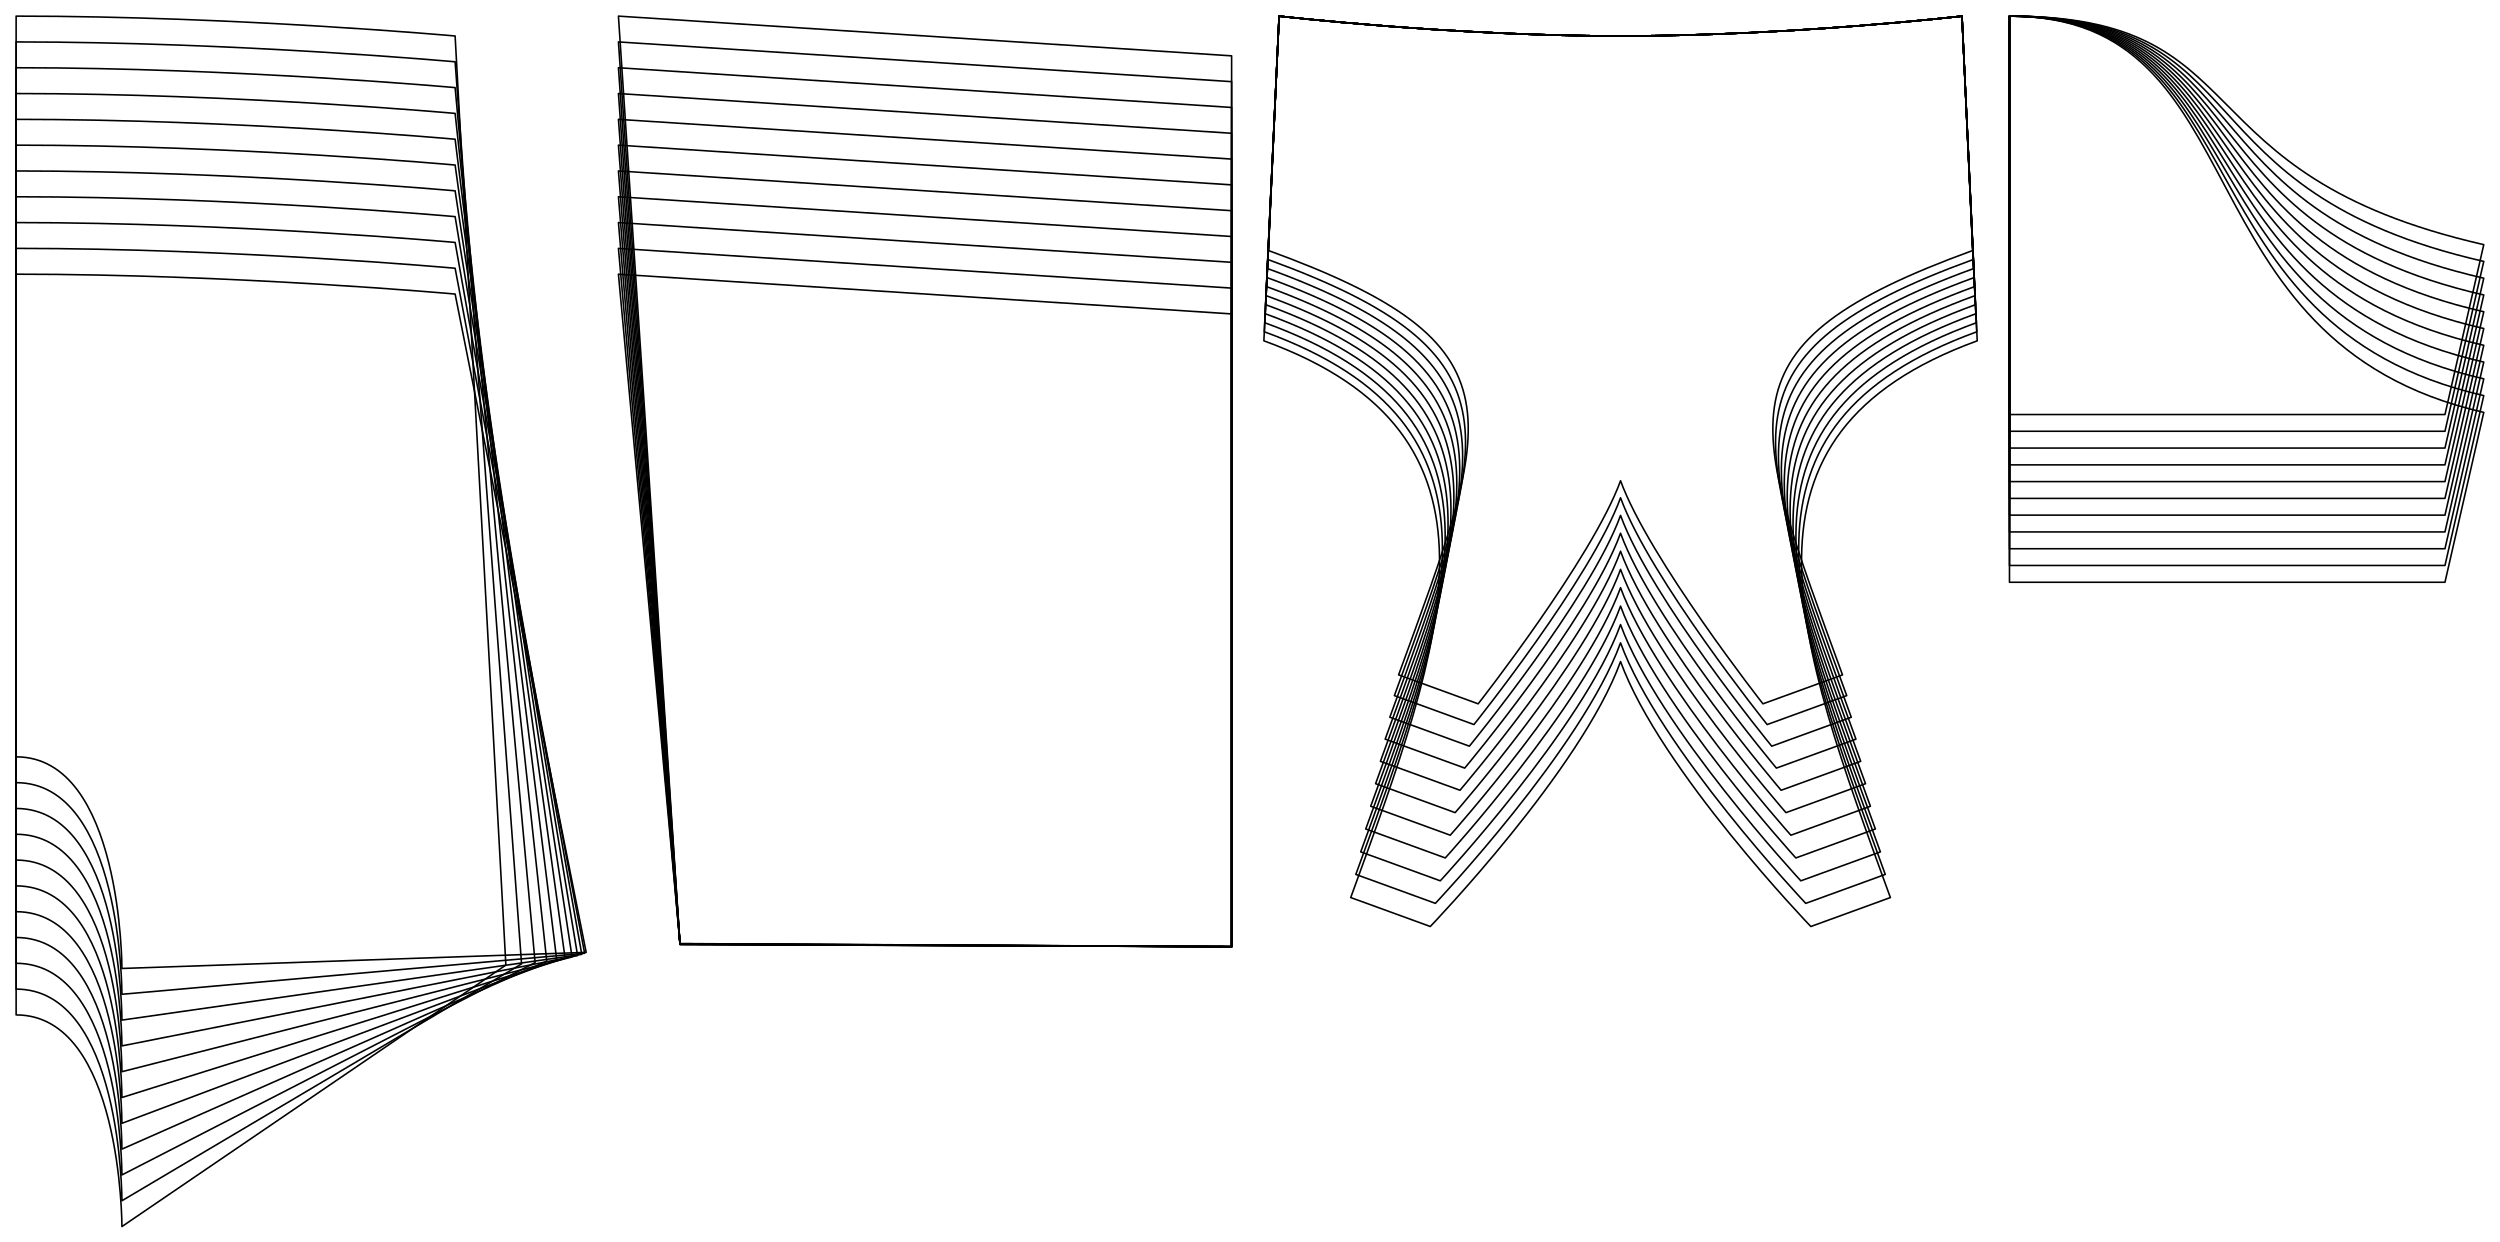 <?xml version="1.0" encoding="UTF-8" standalone="no"?>
<svg
    xmlns="http://www.w3.org/2000/svg"
    xmlns:svg="http://www.w3.org/2000/svg"
    xmlns:xlink="http://www.w3.org/1999/xlink"
    xmlns:freesewing="http://freesewing.org/namespaces/freesewing" viewBox ="0 0 775 385"
    width ="775mm"
    height ="385mm"
    freesewing:version ="1.5.0"
    freesewing:origin ="joost.core.freesewing.org" 
>

<style type="text/css">
    <![CDATA[
    path { fill: none; stroke: #000000; stroke-opacity:1; stroke-width: 0.5; stroke-miterlimit:4; stroke-dashoffset:0; stroke-linecap:round; stroke-linejoin:round; }
    path.hidden { fill: none; stroke: none; }]]>
</style>


<!-- Start of group #patternContainer -->
<g id="patternContainer" >
    
    <!-- Start of group #block -->
    <g id="block" >
    </g>
    <!-- End of group #block -->
    
    <!-- Start of group #front -->
    <g id="front"  transform=" translate(115.569 11.156)  translate(386.802 0) " >
        <path class="hidden" id="2"  d=" M  -110.569,-6.156  L  110.569,-6.156  L  110.569,276.06  L  -110.569,276.06  z " />
<path transform="translate( 0, 0 )" style="stroke: hsl(26.9, 55%, 50%);" id="18"  d=" M  -109.169,66.5  L  -105.844,-6.156  C  -105.844,-6.156  -52.922,0  0,0  C  52.922,0  105.844,-6.156  105.844,-6.156  L  109.169,66.5  C  29.031,95.668  39.633,117.919  68.801,198.057  L  44.143,207.031  C  44.143,207.031  8.764,161.959  0,137.88  C  -8.764,161.959  -44.143,207.031  -44.143,207.031  L  -68.801,198.057  C  -39.633,117.919  -29.031,95.668  -109.169,66.5  z " />
<path transform="translate( 0, 0 )" style="stroke: hsl(53.8, 55%, 50%);" id="38"  d=" M  -109.309,69.3  L  -105.844,-6.156  C  -105.844,-6.156  -52.922,0  0,0  C  52.922,0  105.844,-6.156  105.844,-6.156  L  109.309,69.3  C  29.171,98.468  40.943,124.342  70.11,204.48  L  45.453,213.455  C  45.453,213.455  9.067,168.066  0,143.154  C  -9.067,168.066  -45.453,213.455  -45.453,213.455  L  -70.11,204.48  C  -40.943,124.342  -29.171,98.468  -109.309,69.3  z " />
<path transform="translate( 0, 0 )" style="stroke: hsl(80.7, 55%, 50%);" id="58"  d=" M  -109.449,72.1  L  -105.844,-6.156  C  -105.844,-6.156  -52.922,0  0,0  C  52.922,0  105.844,-6.156  105.844,-6.156  L  109.449,72.1  C  29.311,101.268  42.355,131.048  71.523,211.186  L  46.866,220.161  C  46.866,220.161  9.395,174.435  0,148.623  C  -9.395,174.435  -46.866,220.161  -46.866,220.161  L  -71.523,211.186  C  -42.355,131.048  -29.311,101.268  -109.449,72.1  z " />
<path transform="translate( 0, 0 )" style="stroke: hsl(107.6, 55%, 50%);" id="78"  d=" M  -109.589,74.9  L  -105.844,-6.156  C  -105.844,-6.156  -52.922,0  0,0  C  52.922,0  105.844,-6.156  105.844,-6.156  L  109.589,74.9  C  29.451,104.068  43.8,137.842  72.968,217.98  L  48.31,226.955  C  48.31,226.955  9.73,180.885  0,154.152  C  -9.73,180.885  -48.31,226.955  -48.31,226.955  L  -72.968,217.98  C  -43.8,137.842  -29.451,104.068  -109.589,74.9  z " />
<path transform="translate( 0, 0 )" style="stroke: hsl(134.5, 55%, 50%);" id="98"  d=" M  -109.729,77.7  L  -105.844,-6.156  C  -105.844,-6.156  -52.922,0  0,0  C  52.922,0  105.844,-6.156  105.844,-6.156  L  109.729,77.7  C  29.591,106.868  45.272,144.712  74.44,224.85  L  49.782,233.824  C  49.782,233.824  10.072,187.406  0,159.734  C  -10.072,187.406  -49.782,233.824  -49.782,233.824  L  -74.44,224.85  C  -45.272,144.712  -29.591,106.868  -109.729,77.7  z " />
<path transform="translate( 0, 0 )" style="stroke: hsl(161.4, 55%, 50%);" id="118"  d=" M  -109.869,80.5  L  -105.844,-6.156  C  -105.844,-6.156  -52.922,0  0,0  C  52.922,0  105.844,-6.156  105.844,-6.156  L  109.869,80.5  C  29.731,109.668  46.769,151.648  75.937,231.786  L  51.279,240.761  C  51.279,240.761  10.419,193.988  0,165.362  C  -10.419,193.988  -51.279,240.761  -51.279,240.761  L  -75.937,231.786  C  -46.769,151.648  -29.731,109.668  -109.869,80.5  z " />
<path transform="translate( 0, 0 )" style="stroke: hsl(188.3, 55%, 50%);" id="138"  d=" M  -110.009,83.3  L  -105.844,-6.156  C  -105.844,-6.156  -52.922,0  0,0  C  52.922,0  105.844,-6.156  105.844,-6.156  L  110.009,83.3  C  29.871,112.468  48.288,158.646  77.455,238.784  L  52.798,247.758  C  52.798,247.758  10.772,200.627  0,171.032  C  -10.772,200.627  -52.798,247.758  -52.798,247.758  L  -77.455,238.784  C  -48.288,158.646  -29.871,112.468  -110.009,83.3  z " />
<path transform="translate( 0, 0 )" style="stroke: hsl(215.2, 55%, 50%);" id="158"  d=" M  -110.149,86.1  L  -105.844,-6.156  C  -105.844,-6.156  -52.922,0  0,0  C  52.922,0  105.844,-6.156  105.844,-6.156  L  110.149,86.1  C  30.011,115.268  49.824,165.693  78.992,245.831  L  54.335,254.806  C  54.335,254.806  11.128,207.312  0,176.737  C  -11.128,207.312  -54.335,254.806  -54.335,254.806  L  -78.992,245.831  C  -49.824,165.693  -30.011,115.268  -110.149,86.1  z " />
<path transform="translate( 0, 0 )" style="stroke: hsl(242.1, 55%, 50%);" id="178"  d=" M  -110.289,88.9  L  -105.844,-6.156  C  -105.844,-6.156  -52.922,0  0,0  C  52.922,0  105.844,-6.156  105.844,-6.156  L  110.289,88.9  C  30.151,118.068  51.378,172.787  80.546,252.925  L  55.888,261.899  C  55.888,261.899  11.489,214.039  0,182.474  C  -11.489,214.039  -55.888,261.899  -55.888,261.899  L  -80.546,252.925  C  -51.378,172.787  -30.151,118.068  -110.289,88.9  z " />
<path transform="translate( 0, 0 )" style="stroke: hsl(269, 55%, 50%);" id="198"  d=" M  -110.429,91.7  L  -105.844,-6.156  C  -105.844,-6.156  -52.922,0  0,0  C  52.922,0  105.844,-6.156  105.844,-6.156  L  110.429,91.7  C  30.291,120.868  52.893,179.774  82.061,259.912  L  57.404,268.886  C  57.404,268.886  11.84,220.668  0,188.137  C  -11.84,220.668  -57.404,268.886  -57.404,268.886  L  -82.061,259.912  C  -52.893,179.774  -30.291,120.868  -110.429,91.7  z " />
<path transform="translate( 0, 0 )" style="stroke: hsl(295.9, 55%, 50%);" id="218"  d=" M  -110.569,94.5  L  -105.844,-6.156  C  -105.844,-6.156  -52.922,0  0,0  C  52.922,0  105.844,-6.156  105.844,-6.156  L  110.569,94.5  C  30.431,123.668  54.476,186.947  83.644,267.085  L  58.986,276.06  C  58.986,276.06  12.208,227.469  0,193.929  C  -12.208,227.469  -58.986,276.06  -58.986,276.06  L  -83.644,267.085  C  -54.476,186.947  -30.431,123.668  -110.569,94.5  z " />
    </g>
    <!-- End of group #front -->
    
    <!-- Start of group #back -->
    <g id="back"  transform=" translate(5 44.625)  translate(0 0) " >
        <path class="hidden" id="3"  d=" M  0,-39.625  L  176.714,-39.625  L  176.714,335.601  L  0,335.601  z " />
<path transform="translate( 0, 0 )" style="stroke: hsl(26.9, 55%, 50%);" id="19"  d=" M  0,190  C  32.801,190  32.801,255.601  32.801,255.601  L  176.714,250.605  L  136.086,46.531  C  136.086,46.531  68.043,40.375  0,40.375  L  0,190  z " />
<path transform="translate( 0, 0 )" style="stroke: hsl(53.8, 55%, 50%);" id="39"  d=" M  0,198  C  32.801,198  32.801,263.601  32.801,263.601  L  176.239,250.886  L  136.086,38.531  C  136.086,38.531  68.043,32.375  0,32.375  L  0,198  z " />
<path transform="translate( 0, 0 )" style="stroke: hsl(80.7, 55%, 50%);" id="59"  d=" M  0,206  C  32.801,206  32.801,271.601  32.801,271.601  L  175.352,251.223  L  136.086,30.531  C  136.086,30.531  68.043,24.375  0,24.375  L  0,206  z " />
<path transform="translate( 0, 0 )" style="stroke: hsl(107.6, 55%, 50%);" id="79"  d=" M  0,214  C  32.801,214  32.801,279.601  32.801,279.601  L  174.053,251.605  L  136.086,22.531  C  136.086,22.531  68.043,16.375  0,16.375  L  0,214  z " />
<path transform="translate( 0, 0 )" style="stroke: hsl(134.5, 55%, 50%);" id="99"  d=" M  0,222  C  32.801,222  32.801,287.601  32.801,287.601  L  172.336,252.02  L  136.086,14.531  C  136.086,14.531  68.043,8.375  0,8.375  L  0,222  z " />
<path transform="translate( 0, 0 )" style="stroke: hsl(161.4, 55%, 50%);" id="119"  d=" M  0,230  C  32.801,230  32.801,295.601  32.801,295.601  L  170.186,252.458  L  136.086,6.531  C  136.086,6.531  68.043,0.375  0,0.375  L  0,230  z " />
<path transform="translate( 0, 0 )" style="stroke: hsl(188.3, 55%, 50%);" id="139"  d=" M  0,238  C  32.801,238  32.801,303.601  32.801,303.601  L  167.583,252.907  L  136.086,-1.469  C  136.086,-1.469  68.043,-7.625  0,-7.625  L  0,238  z " />
<path transform="translate( 0, 0 )" style="stroke: hsl(215.2, 55%, 50%);" id="159"  d=" M  0,246  C  32.801,246  32.801,311.601  32.801,311.601  L  164.495,253.354  L  136.086,-9.469  C  136.086,-9.469  68.043,-15.625  0,-15.625  L  0,246  z " />
<path transform="translate( 0, 0 )" style="stroke: hsl(242.1, 55%, 50%);" id="179"  d=" M  0,254  C  32.801,254  32.801,319.601  32.801,319.601  L  160.881,253.787  L  136.086,-17.469  C  136.086,-17.469  68.043,-23.625  0,-23.625  L  0,254  z " />
<path transform="translate( 0, 0 )" style="stroke: hsl(269, 55%, 50%);" id="199"  d=" M  0,262  C  32.801,262  32.801,327.601  32.801,327.601  L  156.683,254.189  L  136.086,-25.469  C  136.086,-25.469  68.043,-31.625  0,-31.625  L  0,262  z " />
<path transform="translate( 0, 0 )" style="stroke: hsl(295.9, 55%, 50%);" id="219"  d=" M  0,270  C  32.801,270  32.801,335.601  32.801,335.601  L  151.819,254.541  L  136.086,-33.469  C  136.086,-33.469  68.043,-39.625  0,-39.625  L  0,270  z " />
    </g>
    <!-- End of group #back -->
    
    <!-- Start of group #side -->
    <g id="side"  transform=" translate(5 38.469)  translate(186.714 0) " >
        <path class="hidden" id="4"  d=" M  0,-33.469  L  190.088,-33.469  L  190.088,255  L  0,255  z " />
<path transform="translate( 0, 0 )" style="stroke: hsl(26.9, 55%, 50%);" id="20"  d=" M  0,46.531  L  190.088,58.844  L  190.088,255  L  19.091,254.038  z " />
<path transform="translate( 0, 0 )" style="stroke: hsl(53.8, 55%, 50%);" id="40"  d=" M  0,38.531  L  190.088,50.844  L  190.088,255  L  19.09,254.078  z " />
<path transform="translate( 0, 0 )" style="stroke: hsl(80.7, 55%, 50%);" id="60"  d=" M  0,30.531  L  190.088,42.844  L  190.088,255  L  19.09,254.113  z " />
<path transform="translate( 0, 0 )" style="stroke: hsl(107.6, 55%, 50%);" id="80"  d=" M  0,22.531  L  190.088,34.844  L  190.088,255  L  19.09,254.147  z " />
<path transform="translate( 0, 0 )" style="stroke: hsl(134.5, 55%, 50%);" id="100"  d=" M  0,14.531  L  190.088,26.844  L  190.088,255  L  19.09,254.177  z " />
<path transform="translate( 0, 0 )" style="stroke: hsl(161.4, 55%, 50%);" id="120"  d=" M  0,6.531  L  190.088,18.844  L  190.088,255  L  19.09,254.206  z " />
<path transform="translate( 0, 0 )" style="stroke: hsl(188.3, 55%, 50%);" id="140"  d=" M  0,-1.469  L  190.088,10.844  L  190.088,255  L  19.09,254.234  z " />
<path transform="translate( 0, 0 )" style="stroke: hsl(215.2, 55%, 50%);" id="160"  d=" M  0,-9.469  L  190.088,2.844  L  190.088,255  L  19.09,254.258  z " />
<path transform="translate( 0, 0 )" style="stroke: hsl(242.1, 55%, 50%);" id="180"  d=" M  0,-17.469  L  190.088,-5.156  L  190.088,255  L  19.09,254.282  z " />
<path transform="translate( 0, 0 )" style="stroke: hsl(269, 55%, 50%);" id="200"  d=" M  0,-25.469  L  190.088,-13.156  L  190.088,255  L  19.089,254.304  z " />
<path transform="translate( 0, 0 )" style="stroke: hsl(295.9, 55%, 50%);" id="220"  d=" M  0,-33.469  L  190.088,-21.156  L  190.088,255  L  19.089,254.324  z " />
    </g>
    <!-- End of group #side -->
    
    <!-- Start of group #inset -->
    <g id="inset"  transform=" translate(5 5)  translate(617.94 0) " >
        <path class="hidden" id="5"  d=" M  0,0  L  147.029,0  L  147.029,175.5  L  0,175.5  z " />
<path transform="translate( 0, 0 )" style="stroke: hsl(26.9, 55%, 50%);" id="21"  d=" M  0,0  L  0,123.5  L  135,123.5  L  147.029,70.84  C  51.098,48.927  78.721,0  0,0  z " />
<path transform="translate( 0, 0 )" style="stroke: hsl(53.8, 55%, 50%);" id="41"  d=" M  0,0  L  0,128.7  L  135,128.7  L  147.029,76.04  C  51.098,54.127  78.721,0  0,0  z " />
<path transform="translate( 0, 0 )" style="stroke: hsl(80.7, 55%, 50%);" id="61"  d=" M  0,0  L  0,133.9  L  135,133.9  L  147.029,81.24  C  51.098,59.327  78.721,0  0,0  z " />
<path transform="translate( 0, 0 )" style="stroke: hsl(107.6, 55%, 50%);" id="81"  d=" M  0,0  L  0,139.1  L  135,139.1  L  147.029,86.44  C  51.098,64.527  78.721,0  0,0  z " />
<path transform="translate( 0, 0 )" style="stroke: hsl(134.5, 55%, 50%);" id="101"  d=" M  0,0  L  0,144.3  L  135,144.3  L  147.029,91.64  C  51.098,69.727  78.721,0  0,0  z " />
<path transform="translate( 0, 0 )" style="stroke: hsl(161.4, 55%, 50%);" id="121"  d=" M  0,0  L  0,149.5  L  135,149.5  L  147.029,96.84  C  51.098,74.927  78.721,0  0,0  z " />
<path transform="translate( 0, 0 )" style="stroke: hsl(188.3, 55%, 50%);" id="141"  d=" M  0,0  L  0,154.7  L  135,154.7  L  147.029,102.04  C  51.098,80.127  78.721,0  0,0  z " />
<path transform="translate( 0, 0 )" style="stroke: hsl(215.2, 55%, 50%);" id="161"  d=" M  0,0  L  0,159.9  L  135,159.9  L  147.029,107.24  C  51.098,85.327  78.721,0  0,0  z " />
<path transform="translate( 0, 0 )" style="stroke: hsl(242.1, 55%, 50%);" id="181"  d=" M  0,0  L  0,165.1  L  135,165.1  L  147.029,112.44  C  51.098,90.527  78.721,0  0,0  z " />
<path transform="translate( 0, 0 )" style="stroke: hsl(269, 55%, 50%);" id="201"  d=" M  0,0  L  0,170.3  L  135,170.3  L  147.029,117.64  C  51.098,95.727  78.721,0  0,0  z " />
<path transform="translate( 0, 0 )" style="stroke: hsl(295.9, 55%, 50%);" id="221"  d=" M  0,0  L  0,175.5  L  135,175.5  L  147.029,122.84  C  51.098,100.927  78.721,0  0,0  z " />
    </g>
    <!-- End of group #inset -->
    
    <!-- Start of group #sampler-front -->
    <g id="sampler-front" >
    </g>
    <!-- End of group #sampler-front -->
    
    <!-- Start of group #sampler-back -->
    <g id="sampler-back" >
    </g>
    <!-- End of group #sampler-back -->
    
    <!-- Start of group #sampler-side -->
    <g id="sampler-side" >
    </g>
    <!-- End of group #sampler-side -->
    
    <!-- Start of group #sampler-inset -->
    <g id="sampler-inset" >
    </g>
    <!-- End of group #sampler-inset -->
</g>
<!-- End of group #patternContainer -->

</svg>

